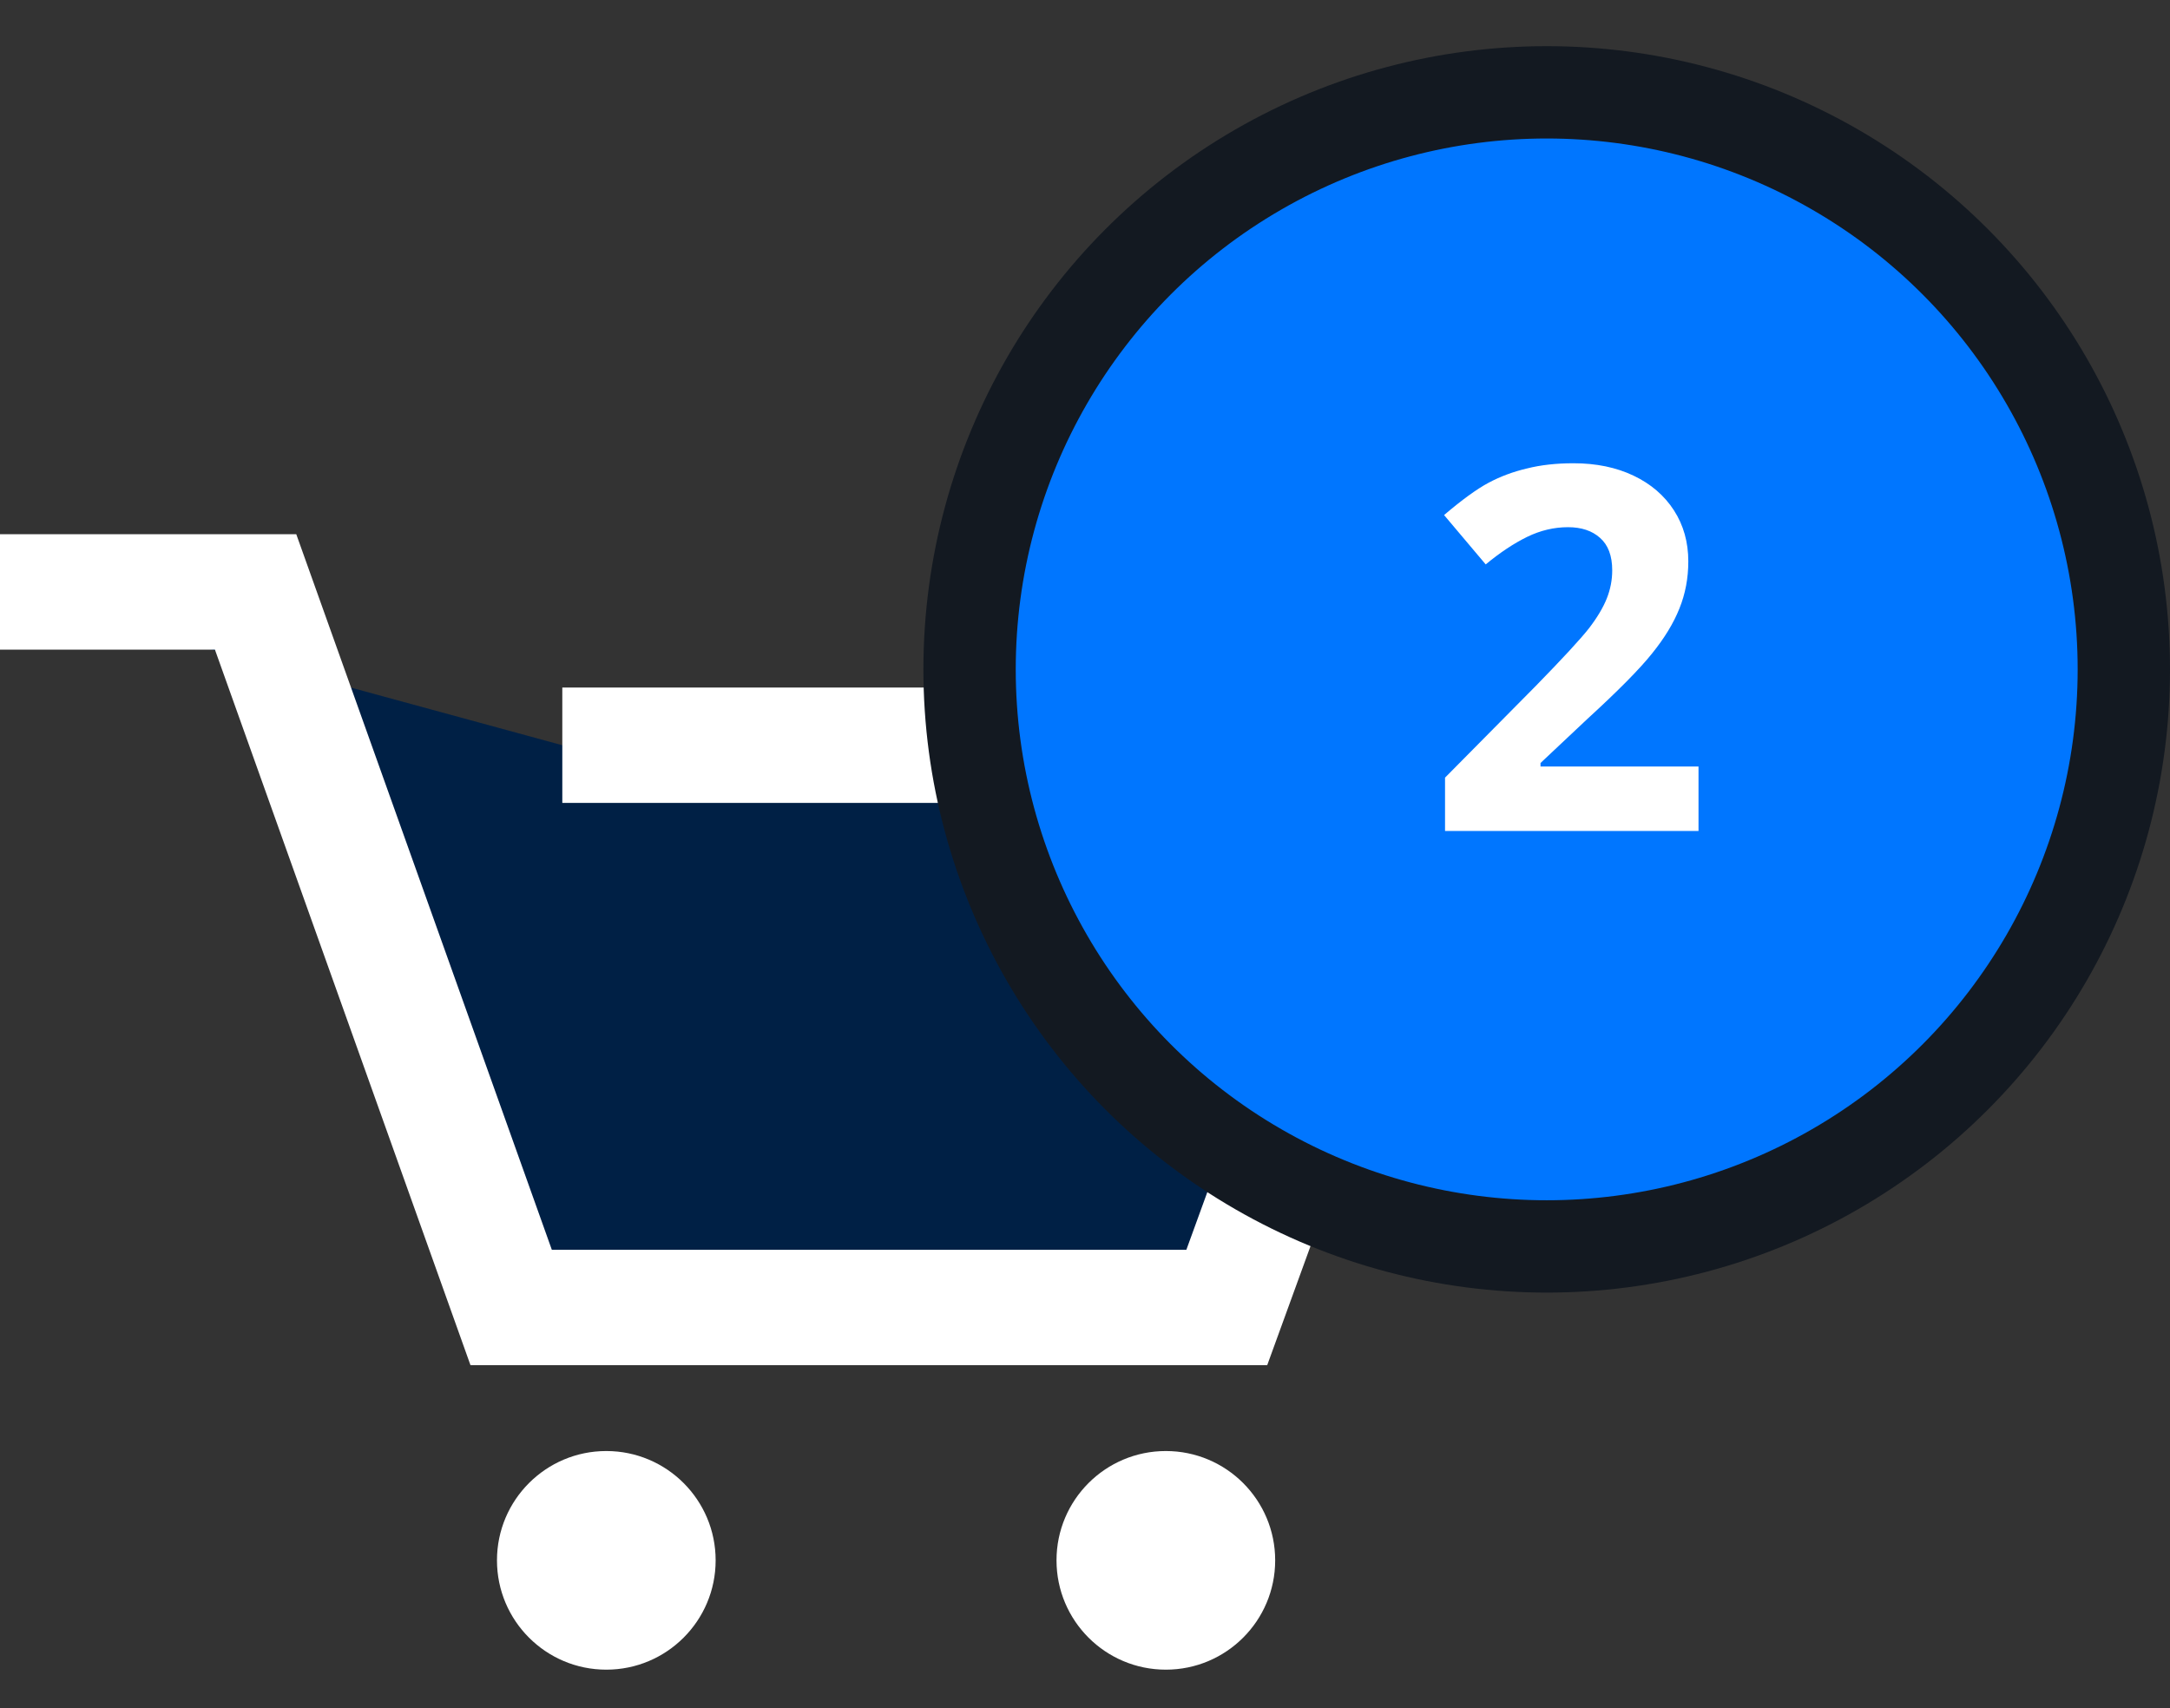 <svg width="47" height="37" viewBox="0 0 47 37" fill="none" xmlns="http://www.w3.org/2000/svg">
<rect x="0" y="0" width="47" height="37" fill="#333333" stroke="none"/>
<path fill-rule="evenodd" clip-rule="evenodd" d="M0 12.822L5.536 12.822L11.071 28.322H26.571L31 16.143H12.179" fill="#002045"/>
<path d="M0 12.822L5.536 12.822L11.071 28.322H26.571L31 16.143H12.179" stroke="white" stroke-width="2.5"/>
<circle cx="25.251" cy="33.8" r="2.368" fill="white"/>
<circle cx="13.132" cy="33.8" r="2.368" fill="white"/>
<circle cx="33.5" cy="14.5" r="12.5" fill="#0076FF" stroke="#131921" stroke-width="2"/>
<path d="M36.788 18H31.298V16.845L33.27 14.852C33.853 14.255 34.234 13.841 34.414 13.612C34.593 13.379 34.721 13.164 34.8 12.967C34.879 12.77 34.919 12.566 34.919 12.355C34.919 12.04 34.831 11.805 34.655 11.651C34.483 11.497 34.252 11.42 33.962 11.42C33.658 11.42 33.363 11.49 33.076 11.63C32.79 11.77 32.491 11.968 32.179 12.226L31.277 11.157C31.664 10.828 31.984 10.595 32.238 10.459C32.492 10.323 32.77 10.219 33.071 10.148C33.372 10.072 33.708 10.035 34.081 10.035C34.571 10.035 35.004 10.124 35.38 10.303C35.756 10.482 36.048 10.733 36.256 11.055C36.464 11.377 36.567 11.746 36.567 12.162C36.567 12.523 36.503 12.863 36.374 13.182C36.249 13.497 36.052 13.821 35.783 14.154C35.518 14.487 35.049 14.962 34.376 15.578L33.366 16.528V16.604H36.788V18Z" fill="white"/>
</svg>
